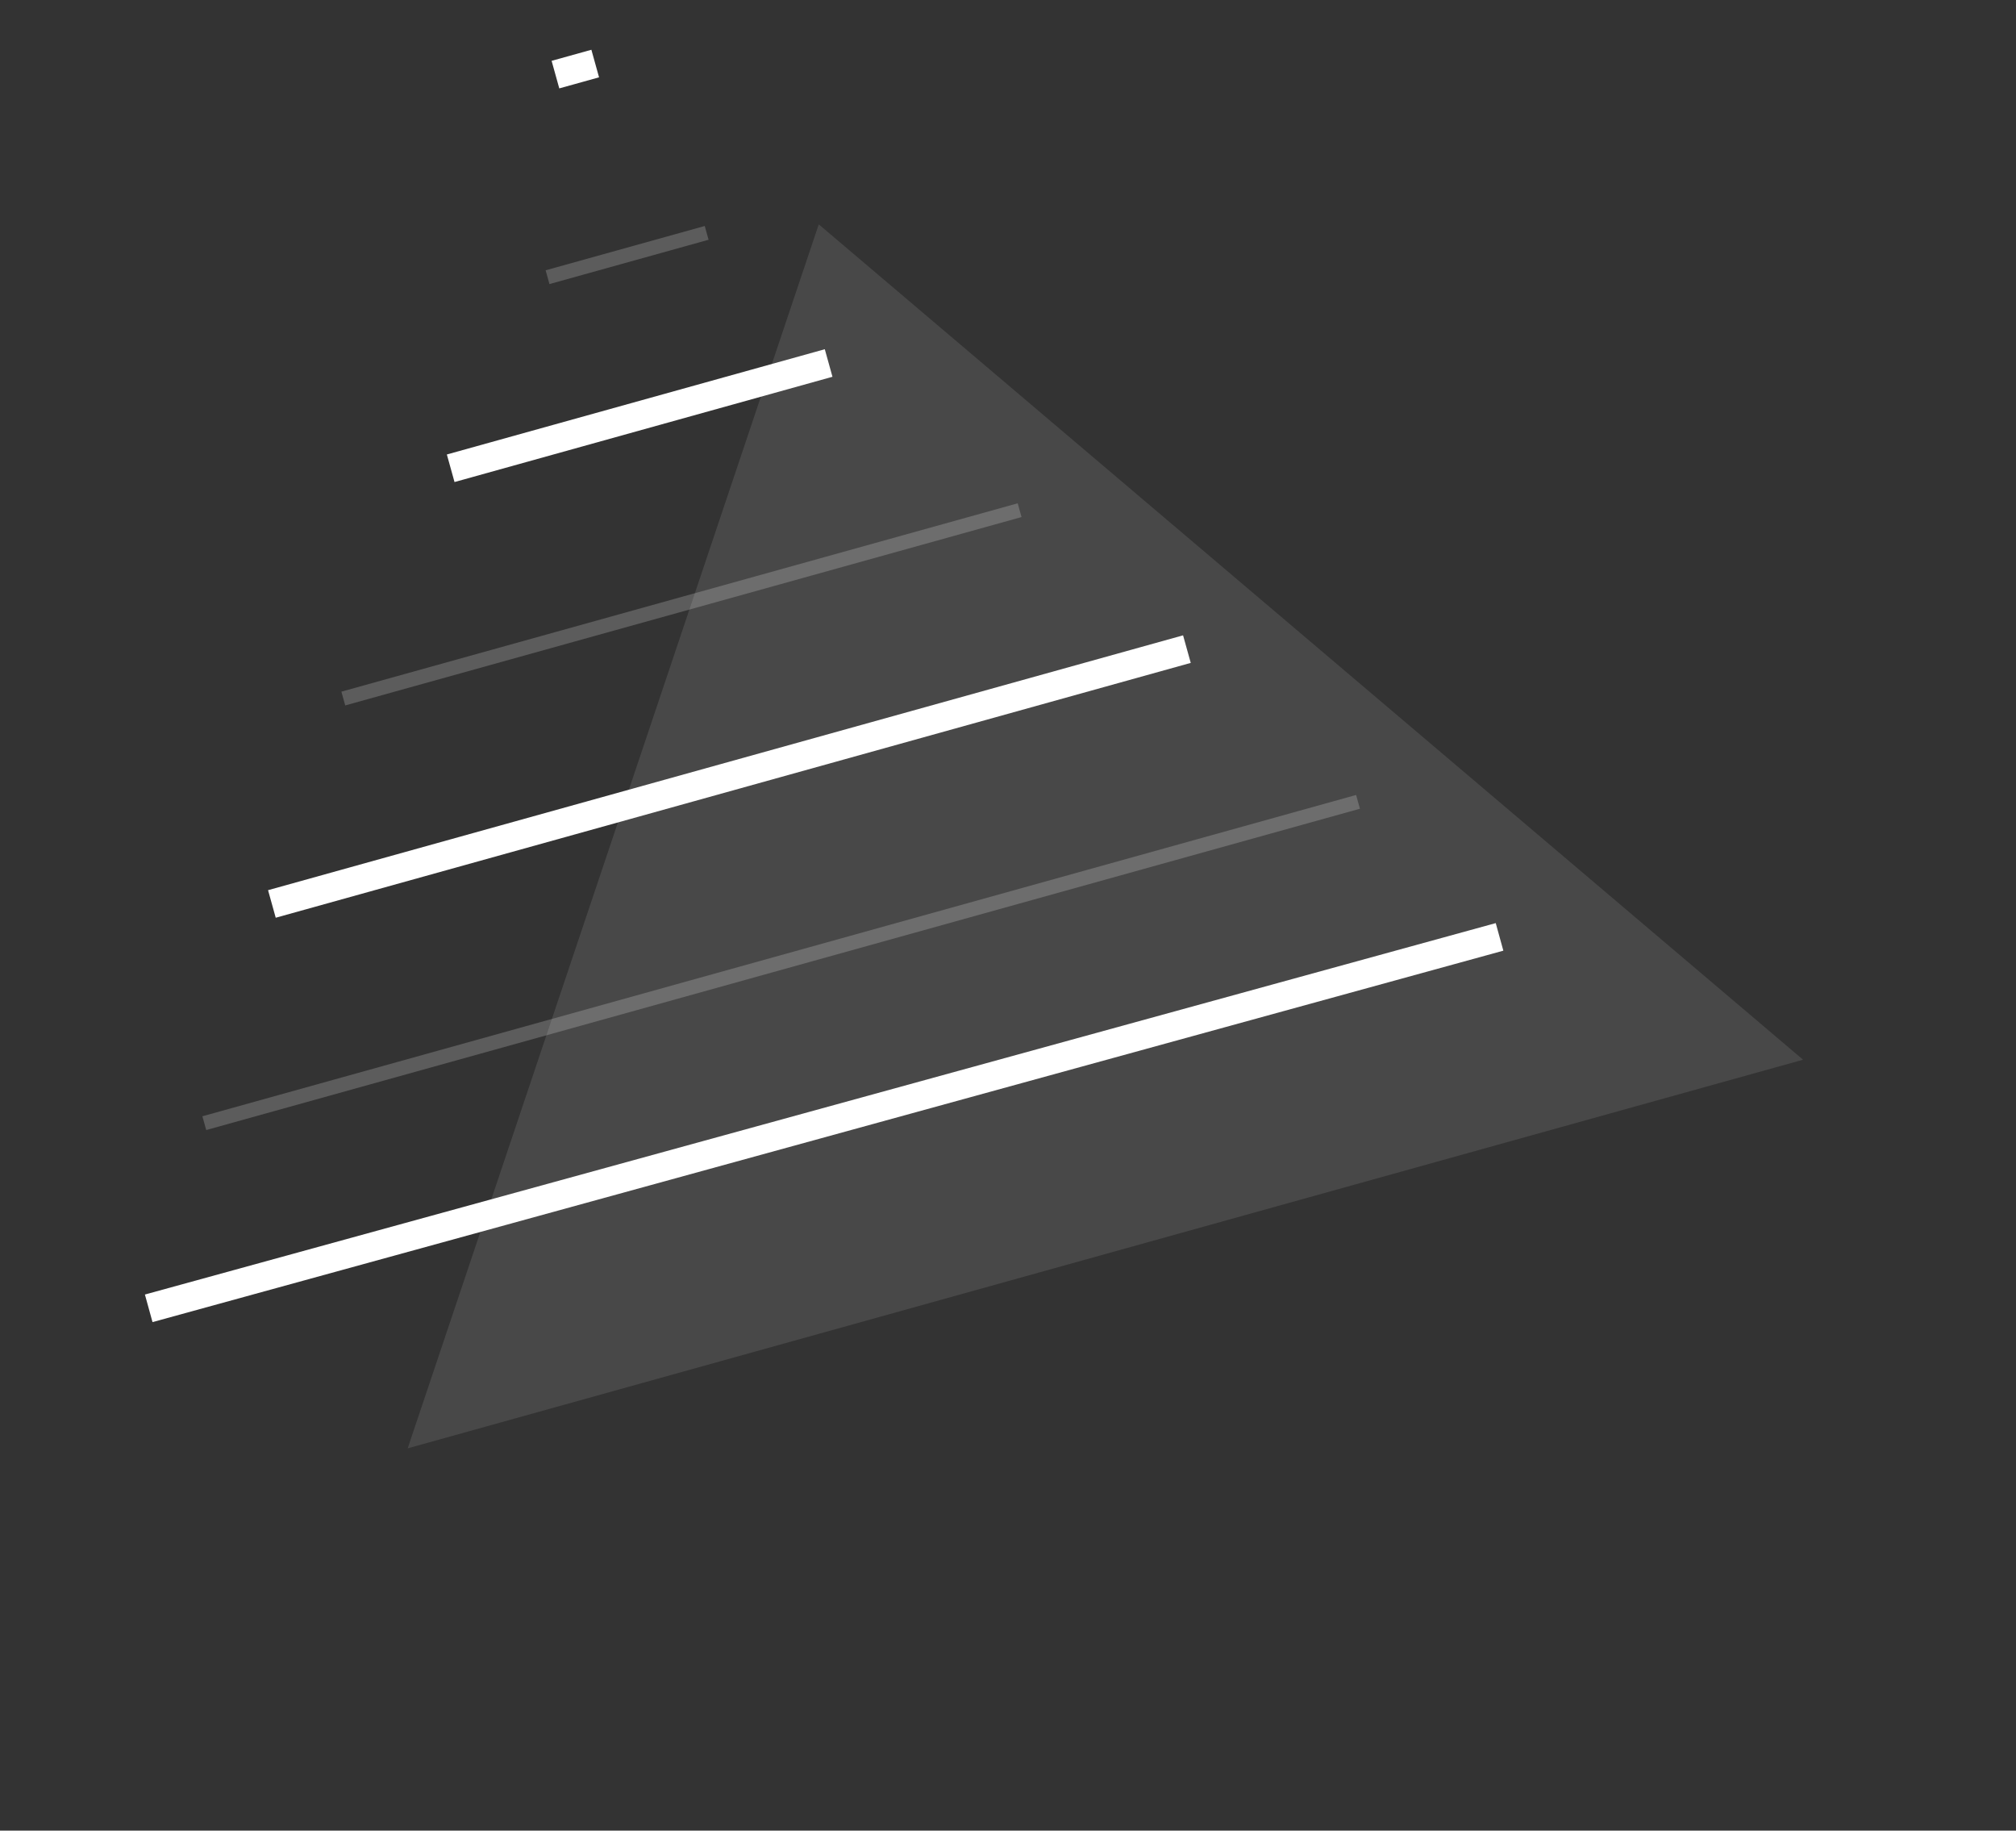 <svg width="141" height="128" viewBox="0 0 141 128" fill="none" xmlns="http://www.w3.org/2000/svg">
<rect x="0" y="0" width="141" height="128" fill="#333333" stroke="none"/>
<path opacity="0.15" d="M57.264 15.688L126.107 74.098L28.514 101.271L57.264 15.688Z" fill="#C4C4C4"/>
<line x1="38.295" y1="19.382" x2="49.424" y2="16.283" stroke="white" stroke-opacity="0.2"/>
<line x1="31.521" y1="32.742" x2="57.955" y2="25.382" stroke="white" stroke-width="2"/>
<line x1="24.011" y1="48.844" x2="71.313" y2="35.673" stroke="white" stroke-opacity="0.2"/>
<line x1="19.016" y1="63.207" x2="83.013" y2="45.388" stroke="white" stroke-width="2"/>
<line x1="14.289" y1="78.534" x2="94.981" y2="56.067" stroke="white" stroke-opacity="0.2"/>
<line y1="-1" x2="98.006" y2="-1" transform="matrix(0.964 -0.265 0.266 0.964 10.667 92.445)" stroke="white" stroke-width="2"/>
<line x1="38.848" y1="5.217" x2="41.63" y2="4.443" stroke="white" stroke-width="2"/>
</svg>

